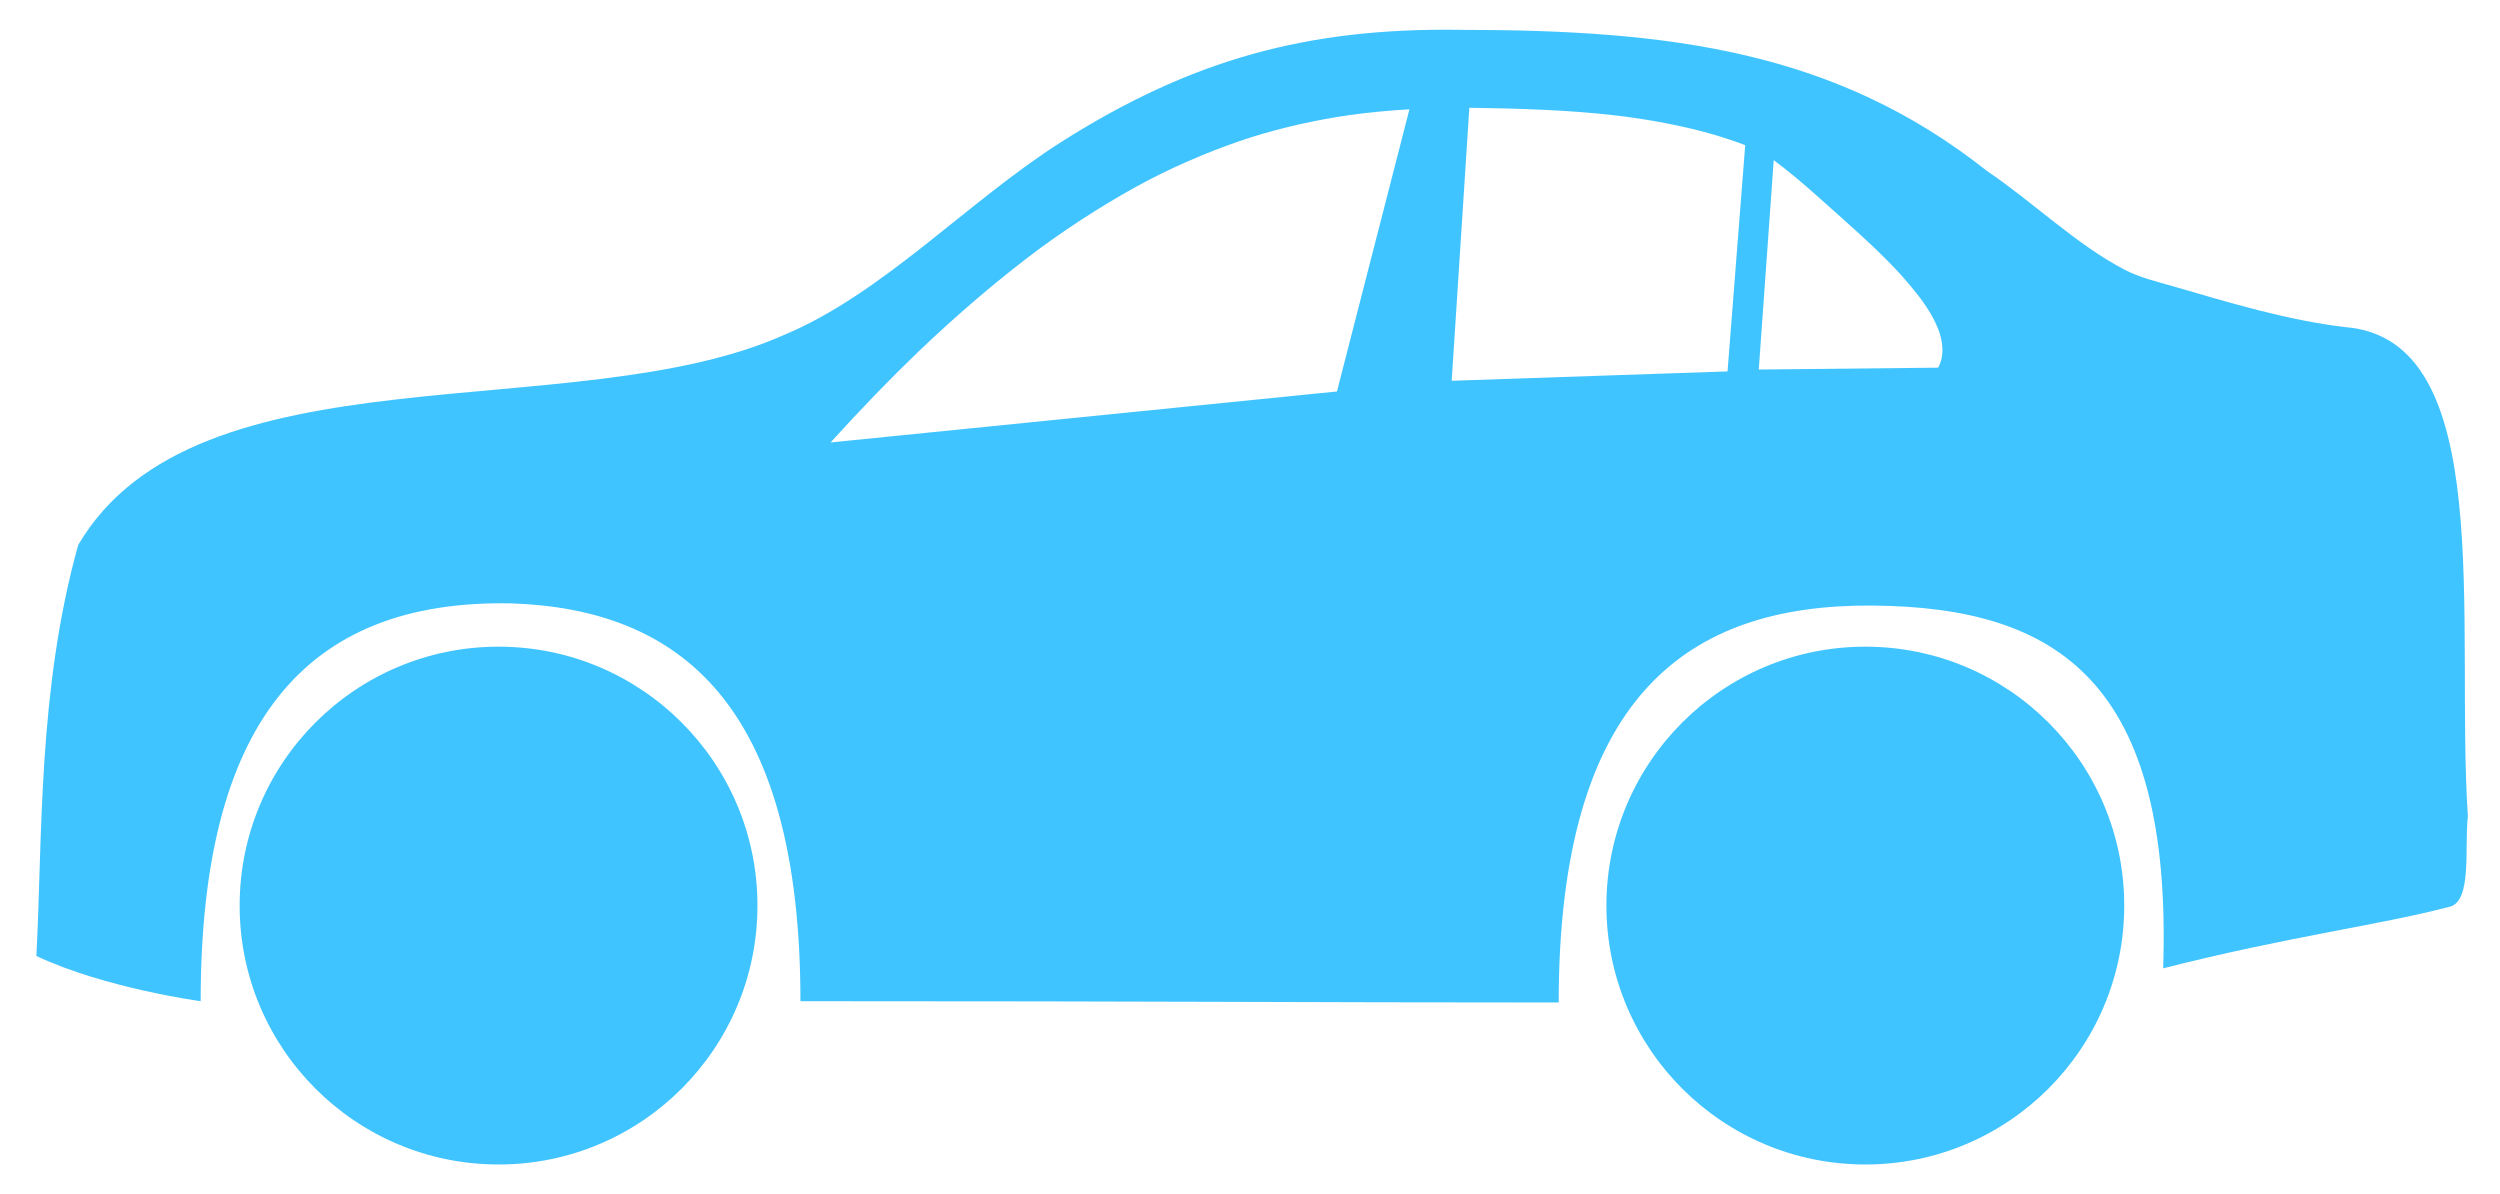 <?xml version="1.0" encoding="UTF-8" standalone="no"?>
<!-- Created with Inkscape (http://www.inkscape.org/) -->

<svg
   xmlns:dc="http://purl.org/dc/elements/1.1/"
   xmlns:cc="http://creativecommons.org/ns#"
   xmlns:rdf="http://www.w3.org/1999/02/22-rdf-syntax-ns#"
   xmlns:svg="http://www.w3.org/2000/svg"
   xmlns="http://www.w3.org/2000/svg"
   xmlns:sodipodi="http://sodipodi.sourceforge.net/DTD/sodipodi-0.dtd"
   xmlns:inkscape="http://www.inkscape.org/namespaces/inkscape"
   width="155mm"
   height="74mm"
   viewBox="0 0 155 74"
   version="1.1"
   id="svg1068"
   inkscape:version="0.92.2 (unknown)"
   sodipodi:docname="car_01.svg">
  <defs
     id="defs1062">
    <inkscape:path-effect
       effect="spiro"
       id="path-effect1703"
       is_visible="true" />
    <inkscape:path-effect
       effect="spiro"
       id="path-effect1699"
       is_visible="true" />
    <inkscape:path-effect
       effect="spiro"
       id="path-effect1693"
       is_visible="true" />
    <inkscape:path-effect
       effect="spiro"
       id="path-effect1689"
       is_visible="true" />
    <inkscape:path-effect
       effect="spiro"
       id="path-effect1677"
       is_visible="true" />
    <inkscape:path-effect
       effect="spiro"
       id="path-effect1673"
       is_visible="true" />
    <inkscape:path-effect
       effect="spiro"
       id="path-effect1669"
       is_visible="true" />
    <inkscape:path-effect
       effect="spiro"
       id="path-effect1665"
       is_visible="true" />
    <inkscape:path-effect
       effect="spiro"
       id="path-effect1660"
       is_visible="true" />
    <inkscape:path-effect
       effect="spiro"
       id="path-effect1656"
       is_visible="true" />
    <inkscape:path-effect
       effect="spiro"
       id="path-effect1652"
       is_visible="true" />
    <inkscape:path-effect
       effect="spiro"
       id="path-effect1648"
       is_visible="true" />
    <inkscape:path-effect
       effect="spiro"
       id="path-effect1644"
       is_visible="true" />
  </defs>
  <sodipodi:namedview
     id="base"
     pagecolor="#ffffff"
     bordercolor="#666666"
     borderopacity="1.0"
     inkscape:pageopacity="0.0"
     inkscape:pageshadow="2"
     inkscape:zoom="0.57133242"
     inkscape:cx="505.85714"
     inkscape:cy="205.31338"
     inkscape:document-units="mm"
     inkscape:current-layer="layer3"
     showgrid="false"
     showborder="true"
     inkscape:snap-global="false"
     showguides="true"
     inkscape:guide-bbox="true"
     inkscape:window-width="1366"
     inkscape:window-height="716"
     inkscape:window-x="0"
     inkscape:window-y="0"
     inkscape:window-maximized="1" />
  <g
     inkscape:groupmode="layer"
     id="layer3"
     inkscape:label="Ebene 2"
     transform="translate(0,-223)">
    <g
       id="g1293"
       transform="matrix(1.577,-1.9500976e-8,1.9500976e-8,1.577,-390.887,187.508)">
      <path
         sodipodi:nodetypes="ccccccccczccccsccccscccccccccccccccccccccccc"
         inkscape:connector-curvature="0"
         id="path4788-2-5-6"
         d="m 305.295,23.679 c -6.029,-0.09 -10.587,1.165 -15.716,4.416 -3.702,2.356 -7.017,5.973 -10.922,7.595 -8.227,3.644 -23.069,0.326 -27.715,8.241 -1.595,5.722 -1.399,11.497 -1.644,16.16 2.691,1.268 6.459,1.777 6.459,1.777 0,-10.856 4.038,-15.805 12.219,-15.64 6.53,0.222 11.361,3.854 11.361,15.64 15.243,0 19.298,0.051 29.811,0.051 0,-12.054 5.071,-15.663 12.339,-15.605 7.268,0.058 11.792,2.989 11.426,14.262 4.972,-1.265 8.439,-1.682 11.274,-2.424 0.877,-0.23 0.565,-2.342 0.705,-3.555 -0.5,-7.663 1.181,-18.747 -4.815,-19.23 -2.296,-0.27 -4.557,-0.962 -6.811,-1.616 -0.632,-0.183 -1.276,-0.331 -1.879,-0.646 -1.899,-0.992 -3.579,-2.646 -5.402,-3.878 -5.949,-4.71 -12.425,-5.547 -20.689,-5.547 z m 0.34,3.064 c 1.009,0.014 1.992,0.037 2.949,0.082 0.956,0.045 1.887,0.113 2.79,0.218 1.313,0.154 2.693,0.412 3.889,0.76 0.412,0.122 0.818,0.258 1.218,0.41 l -0.695,8.895 -10.845,0.368 z m -2.355,0.06 -2.85,11.094 -19.909,2.004 c 1.152,-1.269 2.304,-2.464 3.433,-3.55 1.542,-1.478 3.225,-2.912 4.757,-4.049 1.417,-1.044 2.961,-2.01 4.354,-2.738 1.322,-0.683 2.751,-1.267 4.026,-1.672 1.252,-0.392 2.59,-0.68 3.775,-0.853 0.827,-0.117 1.641,-0.192 2.414,-0.235 z m 14.322,1.998 c 1.09,0.819 1.85,1.548 2.709,2.305 0.807,0.719 1.582,1.429 2.291,2.204 0.434,0.495 0.832,0.958 1.164,1.518 0.167,0.29 0.316,0.593 0.402,0.922 0.069,0.277 0.09,0.57 0.036,0.832 -0.028,0.131 -0.073,0.257 -0.138,0.379 l -7.052,0.073 z"
         style="opacity:1;fill:#40c4ff;fill-rule:evenodd;stroke:none;stroke-width:0.358;stroke-linecap:butt;stroke-linejoin:miter;stroke-miterlimit:4;stroke-dasharray:none;stroke-opacity:1" />
      <ellipse
         cy="58.109"
         cx="267.468"
         id="path4796-3-0-5"
         style="opacity:1;fill:#40c4ff;fill-opacity:1;fill-rule:nonzero;stroke:none;stroke-width:0.509;stroke-linecap:round;stroke-linejoin:round;stroke-miterlimit:4;stroke-dasharray:none;stroke-dashoffset:0;stroke-opacity:1"
         rx="10.179"
         ry="10.179" />
      <circle
         style="opacity:1;fill:#40c4ff;fill-opacity:1;fill-rule:nonzero;stroke:none;stroke-width:0.509;stroke-linecap:round;stroke-linejoin:round;stroke-miterlimit:4;stroke-dasharray:none;stroke-dashoffset:0;stroke-opacity:1"
         id="path4796-3-0-5-9"
         cx="321.203"
         cy="58.109"
         r="10.179" />
    </g>
  </g>
</svg>
